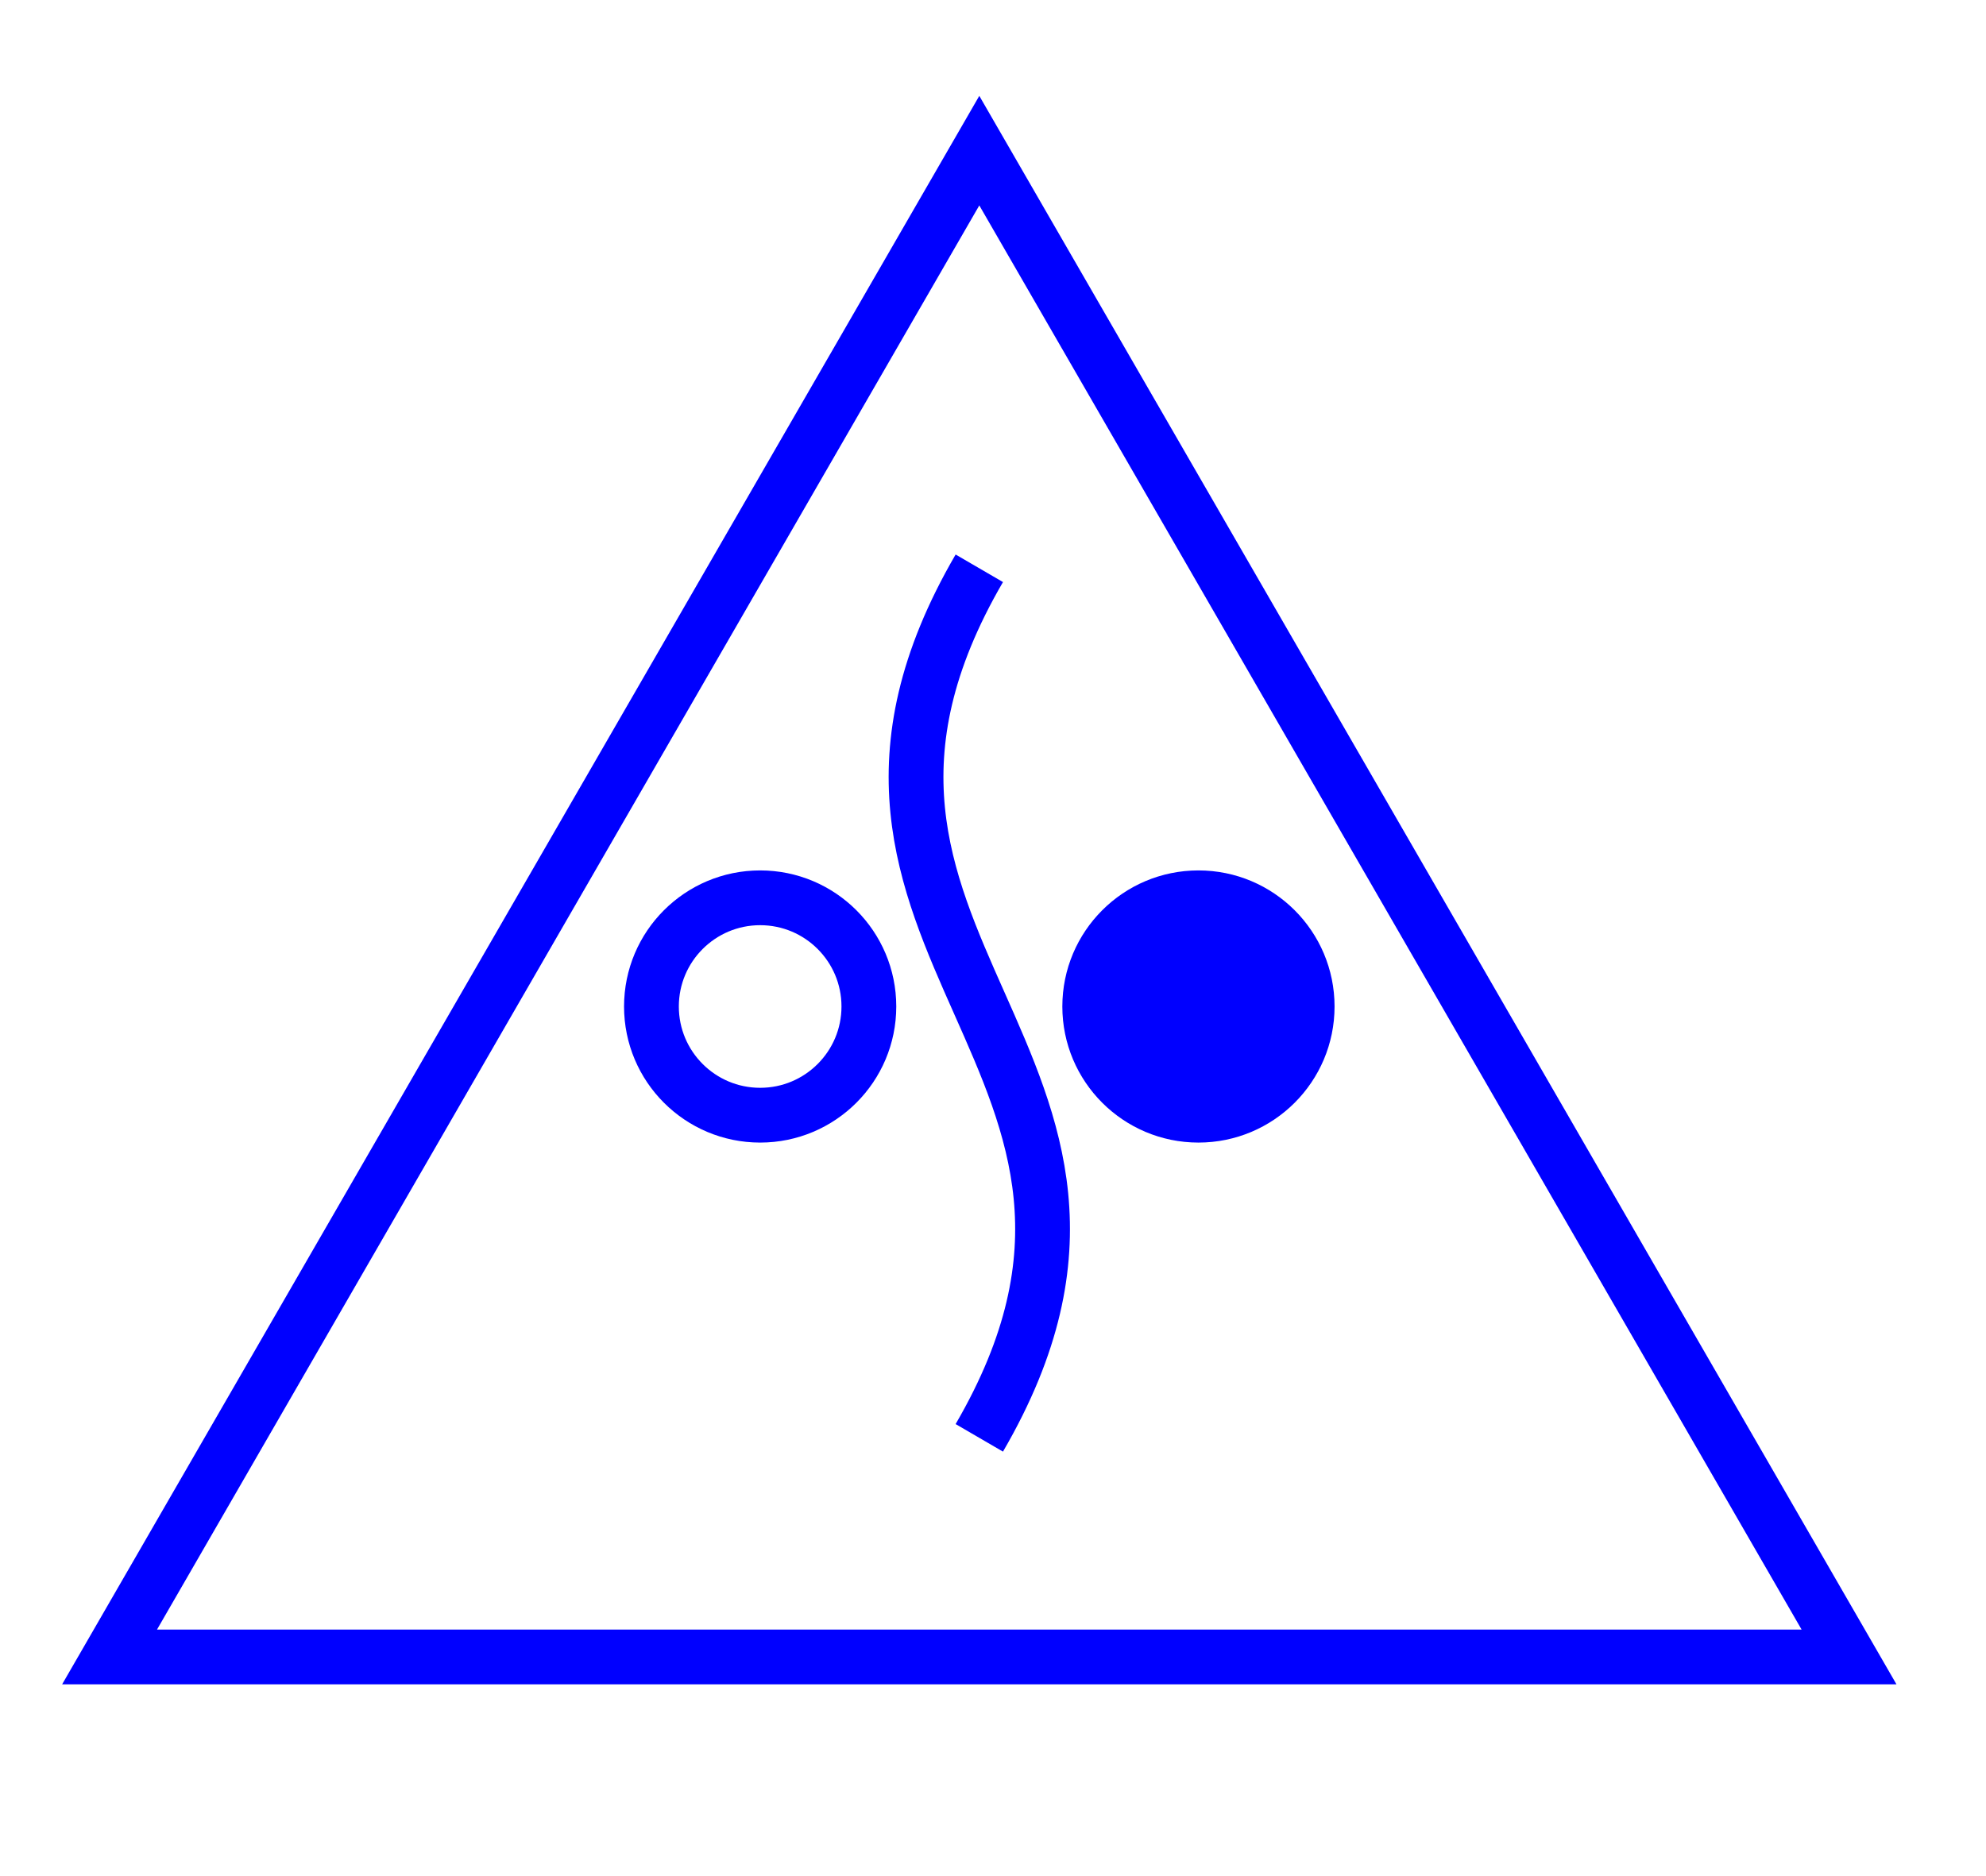 <svg width="290" height="274" viewbox = "0 0 290 274"  xmlns="http://www.w3.org/2000/svg">

<!--
<json>
{
    "svgwidth": 290,
    "svgheight": 274,
    "unit": 127,
    "x0": 682,
    "y0": 504,
    "x0rel": -2,
    "y0rel": 105,
    "glyph": "0326,0334,0331,0337,0306,0362,0203,0335,0335,0203,0335,0335,0203,0354,0335,0335,0336,0304,0330,0335,0336,0336,0330,0337,0306,0350,0335,0366,0332,0332,0335,0335,0335,0335,0335,0335,0367,0334,0330,0304,0335,0335,0336,0332,0336,0341,0333,0333,0333,0333,0347,",
    "table": [
        "0220:0336,0304,0350,0310,0362,0203,0335,0335,0335,0336,0203,0335,0335,0203,0363,0335,0335,0335,0304,0337,0333,0362,0203,0335,0350,0335,0336,0203,0335,0335,0203,0335,0335,0335,0337,0363,0304,0333,0362,0203,0335,0350,0335,0336,0203,0335,0335,0203,0363,0335,0335,0335,0337,0313,0304,0332,0332,0337,",
        "0221:0313,0304,0336,0324,0362,0203,0335,0203,0335,0350,0310,0335,0337,0203,0363,0335,0335,0335,0335,0320,0362,0203,0335,0336,0203,0335,0335,0335,0337,0203,0335,0336,0203,0363,0331,0335,0335,0335,0337,0324,0362,0203,0335,0335,0335,0336,0203,0335,0335,0203,0363,0335,0335,0335,0333,0334,0304,0313,0337,",
        "0222:0221,0221,0336,0362,0203,0335,0203,0335,0310,0350,0335,0337,0203,0363,0335,0335,0335,0335,0320,0362,0203,0335,0335,0335,0336,0203,0335,0335,0203,0363,0335,0335,0304,0333,0313,0337,0332,0332,0336,0332,0337,",
        "0223:0320,0304,0313,0220,0331,0336,0330,0337,0336,0222,0330,0330,0336,0330,0337,0222,0331,0331,0331,0333,0333,0333,0336,0336,0333,0337,0337,0337,0337,0321,0200,0336,0330,0332,0336,0331,0332,0336,0330,0336,0332,0337,0337,0337,",
        "0224:0304,0313,0336,0336,0334,0362,0203,0335,0203,0203,0334,0203,0335,0350,0310,0335,0337,0203,0203,0335,0335,0203,0203,0335,0335,0335,0336,0203,0304,0313,0334,0203,0203,0335,0203,0363,0335,0337,0337,0330,0313,0304,",
        "0225:0336,0332,0332,0223,0333,0333,0335,0224,0334,0331,0336,0330,0333,0337,0336,0330,0333,0337,0336,0330,0330,0332,0223,0337,0337,0331,0336,0336,0330,0223,0331,0331,0331,0331,0330,0223,0333,0331,0333,0337,0321,0337,0336,0331,0336,0330,0333,0337,0337,0362,0203,0203,0336,0203,0334,0203,0203,0203,0203,0203,0203,0334,0203,0203,0203,0203,0203,0334,0203,0203,0203,0203,0203,0203,0354,0334,0337,0337,",
        "0226:0323,0204,0321,0200,0333,0336,0332,0337,0335,0323,0305,0311,0362,0203,0334,0350,0334,0337,0203,0334,0334,0334,0334,0203,0363,0335,0335,0336,0331,0335,0337,0335,0321,0362,0203,0334,0334,0334,0334,0203,0334,0334,0334,0336,0203,0354,0304,0313,0334,0332,0332,0332,0332,0335,0323,0306,0362,0203,0334,0334,0203,0334,0334,0203,0363,0335,0335,0335,0321,0362,0203,0335,0335,0203,0335,0335,0203,0354,0304,0335,",
        "0227:0336,0333,0337,0204,0324,0336,0332,0336,0336,0336,0334,0336,0362,0203,0335,0337,0337,0337,0337,0203,0335,0336,0336,0336,0203,0335,0337,0337,0337,0203,0335,0336,0336,0336,0336,0203,0363,0335,0337,0337,0337,0337,0330,0330,0337,0320,",
        "0230:0336,0336,0333,0337,0337,0226,0331,0335,0320,0336,0332,0336,0333,0337,0227,0227,0227,0227,0227,0227,0227,0227,0227,",
        "0233:0321,0350,0310,0362,0203,0203,0335,0335,0335,0337,0203,0203,0335,0335,0335,0336,0203,0203,0354,0335,0335,0335,0320,0337,0201,0334,0334,0334,0336,0201,0335,0335,0335,0336,0201,0334,0334,0334,0336,0201,0335,0335,0335,0336,0201,0334,0334,0334,0336,0201,0335,0335,0335,0336,0201,0331,0337,0333,0337,0331,0337,0333,0337,0331,0337,0333,0337,0331,0334,0336,0304,0313,",
        "0234:0320,0304,0313,0332,0332,0335,0321,0337,0362,0203,0334,0312,0336,0203,0306,0334,0334,0313,0337,0203,0354,0350,0335,0336,0312,0337,0331,0335,0335,0336,0313,0336,0312,0337,0320,0201,0334,0334,0334,0334,0335,0334,0201,0335,0335,0336,0335,0201,0334,0334,0334,0336,0201,0335,0335,0335,0336,0201,0331,0335,0335,0337,0333,0334,0334,0337,0331,0335,0335,0335,0337,0330,0334,0334,0331,0313,0337,0313,0334,0334,0336,0304,0304,0313,0335,",
        "0235:0332,0321,0337,0362,0203,0335,0311,0337,0203,0335,0336,0203,0335,0337,0203,0354,0335,0336,0333,0200,0350,0334,0343,0335,0330,0336,0331,0335,0343,0335,0342,0334,0335,0330,0336,0331,0335,0343,0335,0342,0330,0336,0331,0335,0343,0335,0342,0330,0336,0331,0335,0343,0335,0342,0330,0336,0331,0335,0343,0335,0342,0334,0334,0330,0337,0331,0335,0335,0331,0334,0334,0337,0331,0335,0335,0337,0337,0337,0331,0334,0334,0304,0313,0336,0333,0320,",
        "0236:0335,0331,0337,0321,0305,0362,0203,0335,0335,0203,0335,0335,0203,0335,0335,0203,0335,0335,0203,0354,0335,0350,0335,0311,0336,0362,0203,0335,0335,0203,0335,0335,0203,0335,0335,0203,0335,0335,0203,0354,0335,0335,0335,0337,0313,0336,0330,0304,0334,0320,",
        "0237:0330,0306,0335,0335,0321,0362,0203,0335,0203,0335,0203,0335,0203,0335,0203,0335,0203,0335,0354,0330,0335,0335,0350,0335,0312,0337,0362,0203,0334,0334,0334,0334,0203,0334,0334,0334,0334,0203,0354,0334,0336,0331,0334,0337,0362,0203,0334,0334,0334,0334,0203,0334,0334,0334,0334,0203,0354,0334,0336,0331,0334,0334,0330,0304,0313,0320,",
        "0240:0331,0321,0334,0336,0362,0203,0335,0337,0203,0203,0334,0336,0203,0335,0350,0310,0335,0337,0203,0203,0335,0335,0203,0203,0335,0335,0335,0336,0203,0313,0304,0334,0203,0203,0203,0203,0335,0203,0354,0335,0337,0330,0320,",
        "0241:0306,0362,0203,0335,0335,0203,0335,0335,0203,0363,0335,0335,0304,",
        "0242:0241,0333,0336,0333,0337,0241,0336,0333,0337,0333,0241,0333,0336,0333,0337,",
        "0243:0313,0304,0320,0350,0310,0335,0337,0362,0203,0335,0336,0203,0335,0335,0335,0337,0203,0335,0336,0203,0363,0335,0335,0324,0362,0203,0335,0335,0203,0335,0335,0335,0337,0203,0363,0335,0336,0331,0335,0335,0335,0337,0362,0203,0335,0335,0335,0336,0203,0335,0335,0203,0363,0320,0331,0335,0335,0304,0313,",
        "0244:0243,0243,0243,0243,",
        "0245:0321,0337,0201,0320,0336,0334,0336,0336,0306,0336,0362,0203,0335,0335,0337,0203,0335,0335,0203,0335,0335,0336,0203,0363,0304,0335,0337,0337,0337,0337,0331,0336,",
        "0246:0320,0335,0306,0350,0334,0330,0321,0337,0366,0336,0331,0335,0335,0330,0337,0336,0336,0336,0336,0336,0330,0337,0337,0337,0337,0337,0367,0336,0336,0336,0336,0336,0331,0335,0337,0320,0337,0362,0203,0334,0334,0334,0334,0203,0334,0334,0334,0334,0203,0363,0335,0337,0337,0330,0335,0335,0304,",
        "0247:0336,0336,0336,0347,0337,0337,0337,",
        "0250:0335,0337,0331,0337,0223,",
        "01220:0333,0200,0336,0332,0330,0220,0333,0331,0337,",
        "01221:0333,0200,0336,0332,0336,0330,0337,0221,0333,0331,0331,0336,0330,0337,0337,0336,0330,0332,0337,0320,",
        "01222:0333,0200,0336,0332,0330,0332,0222,0336,0333,0333,0333,0333,0331,0331,0337,0337,",
        "01223:0333,0200,0336,0330,0332,0336,0333,0332,0223,0336,0333,0331,0333,0333,0331,0331,0333,0320,0331,0337,0337,0337,",
        "01224:0333,0200,0336,0332,0337,0224,0333,0331,0336,0332,0337,",
        "01225:0333,0200,0336,0330,0332,0336,0332,0336,0333,0337,0225,0333,0331,0320,0333,0331,0331,0331,0331,0331,0337,0337,0337,0337,",
        "01226:0333,0200,0336,0330,0332,0226,0333,0331,0337,",
        "01227:0333,0200,0336,0330,0332,0210,0227,0211,0331,0333,0337,",
        "01230:0333,0200,0336,0330,0332,0230,0331,0304,0333,0337,",
        "01231:0333,0200,0332,0336,0330,0333,0231,0333,0331,0337,",
        "01232:0333,0200,0336,0332,0330,0332,0232,0333,0331,0333,0337,",
        "01233:0333,0200,0336,0332,0337,0336,0332,0336,0336,0333,0330,0337,0337,0210,0210,0233,0211,0211,0313,0336,0336,0332,0332,0333,0331,0337,0337,0337,0333,",
        "01234:0333,0200,0336,0234,0337,",
        "01235:0333,0200,0336,0332,0336,0330,0332,0235,0333,0333,0333,0336,0336,0331,0331,0331,0331,0337,0337,0337,0337,",
        "01236:0333,0200,0336,0330,0330,0332,0336,0331,0337,0236,0333,0331,0331,0336,0330,0337,0337,",
        "01237:0333,0200,0336,0330,0332,0237,0333,0331,0337,",
        "01240:0333,0200,0336,0336,0332,0332,0240,0333,0333,0337,0337,",
        "01241:0333,0200,0336,0332,0241,0333,0337,",
        "01242:0333,0200,0336,0332,0332,0336,0330,0330,0242,0336,0331,0331,0331,0331,0332,0337,0337,0337,",
        "01243:0333,0200,0336,0332,0332,0243,0337,",
        "01244:0333,0200,0332,0336,0330,0336,0336,0243,0243,0243,0243,0331,0331,0331,0331,0337,0337,0337,",
        "01245:0333,0200,0336,0332,0336,0331,0337,0245,0333,0336,0330,0337,0337,",
        "01246:0333,0200,0330,0332,0336,0331,0336,0332,0337,0246,0333,0333,0336,0333,0331,0331,0337,0337,",
        "01247:0333,0200,0336,0330,0332,0337,0247,0336,0333,0331,0337,"
    ],
    "imgurl": "",
    "imgx": 0,
    "imgy": 0,
    "imgw": 500,
    "angle": 0
}
</json>
-->
	<path d = "M270 242 L16 242 L143 22 L270 242 Z" stroke = "blue" stroke-width = "8" fill = "none" /><path    d = "M143,210 C175,155 111,138 143,83" fill = "none" stroke-width = "8" stroke = "blue" />    <circle cx="111" cy = "147" r = "15.875" stroke = "blue" stroke-width = "8" fill = "none" />
    <circle cx="175" cy = "147" r = "15.875" stroke = "blue" stroke-width = "8" fill = "blue" />
</svg>